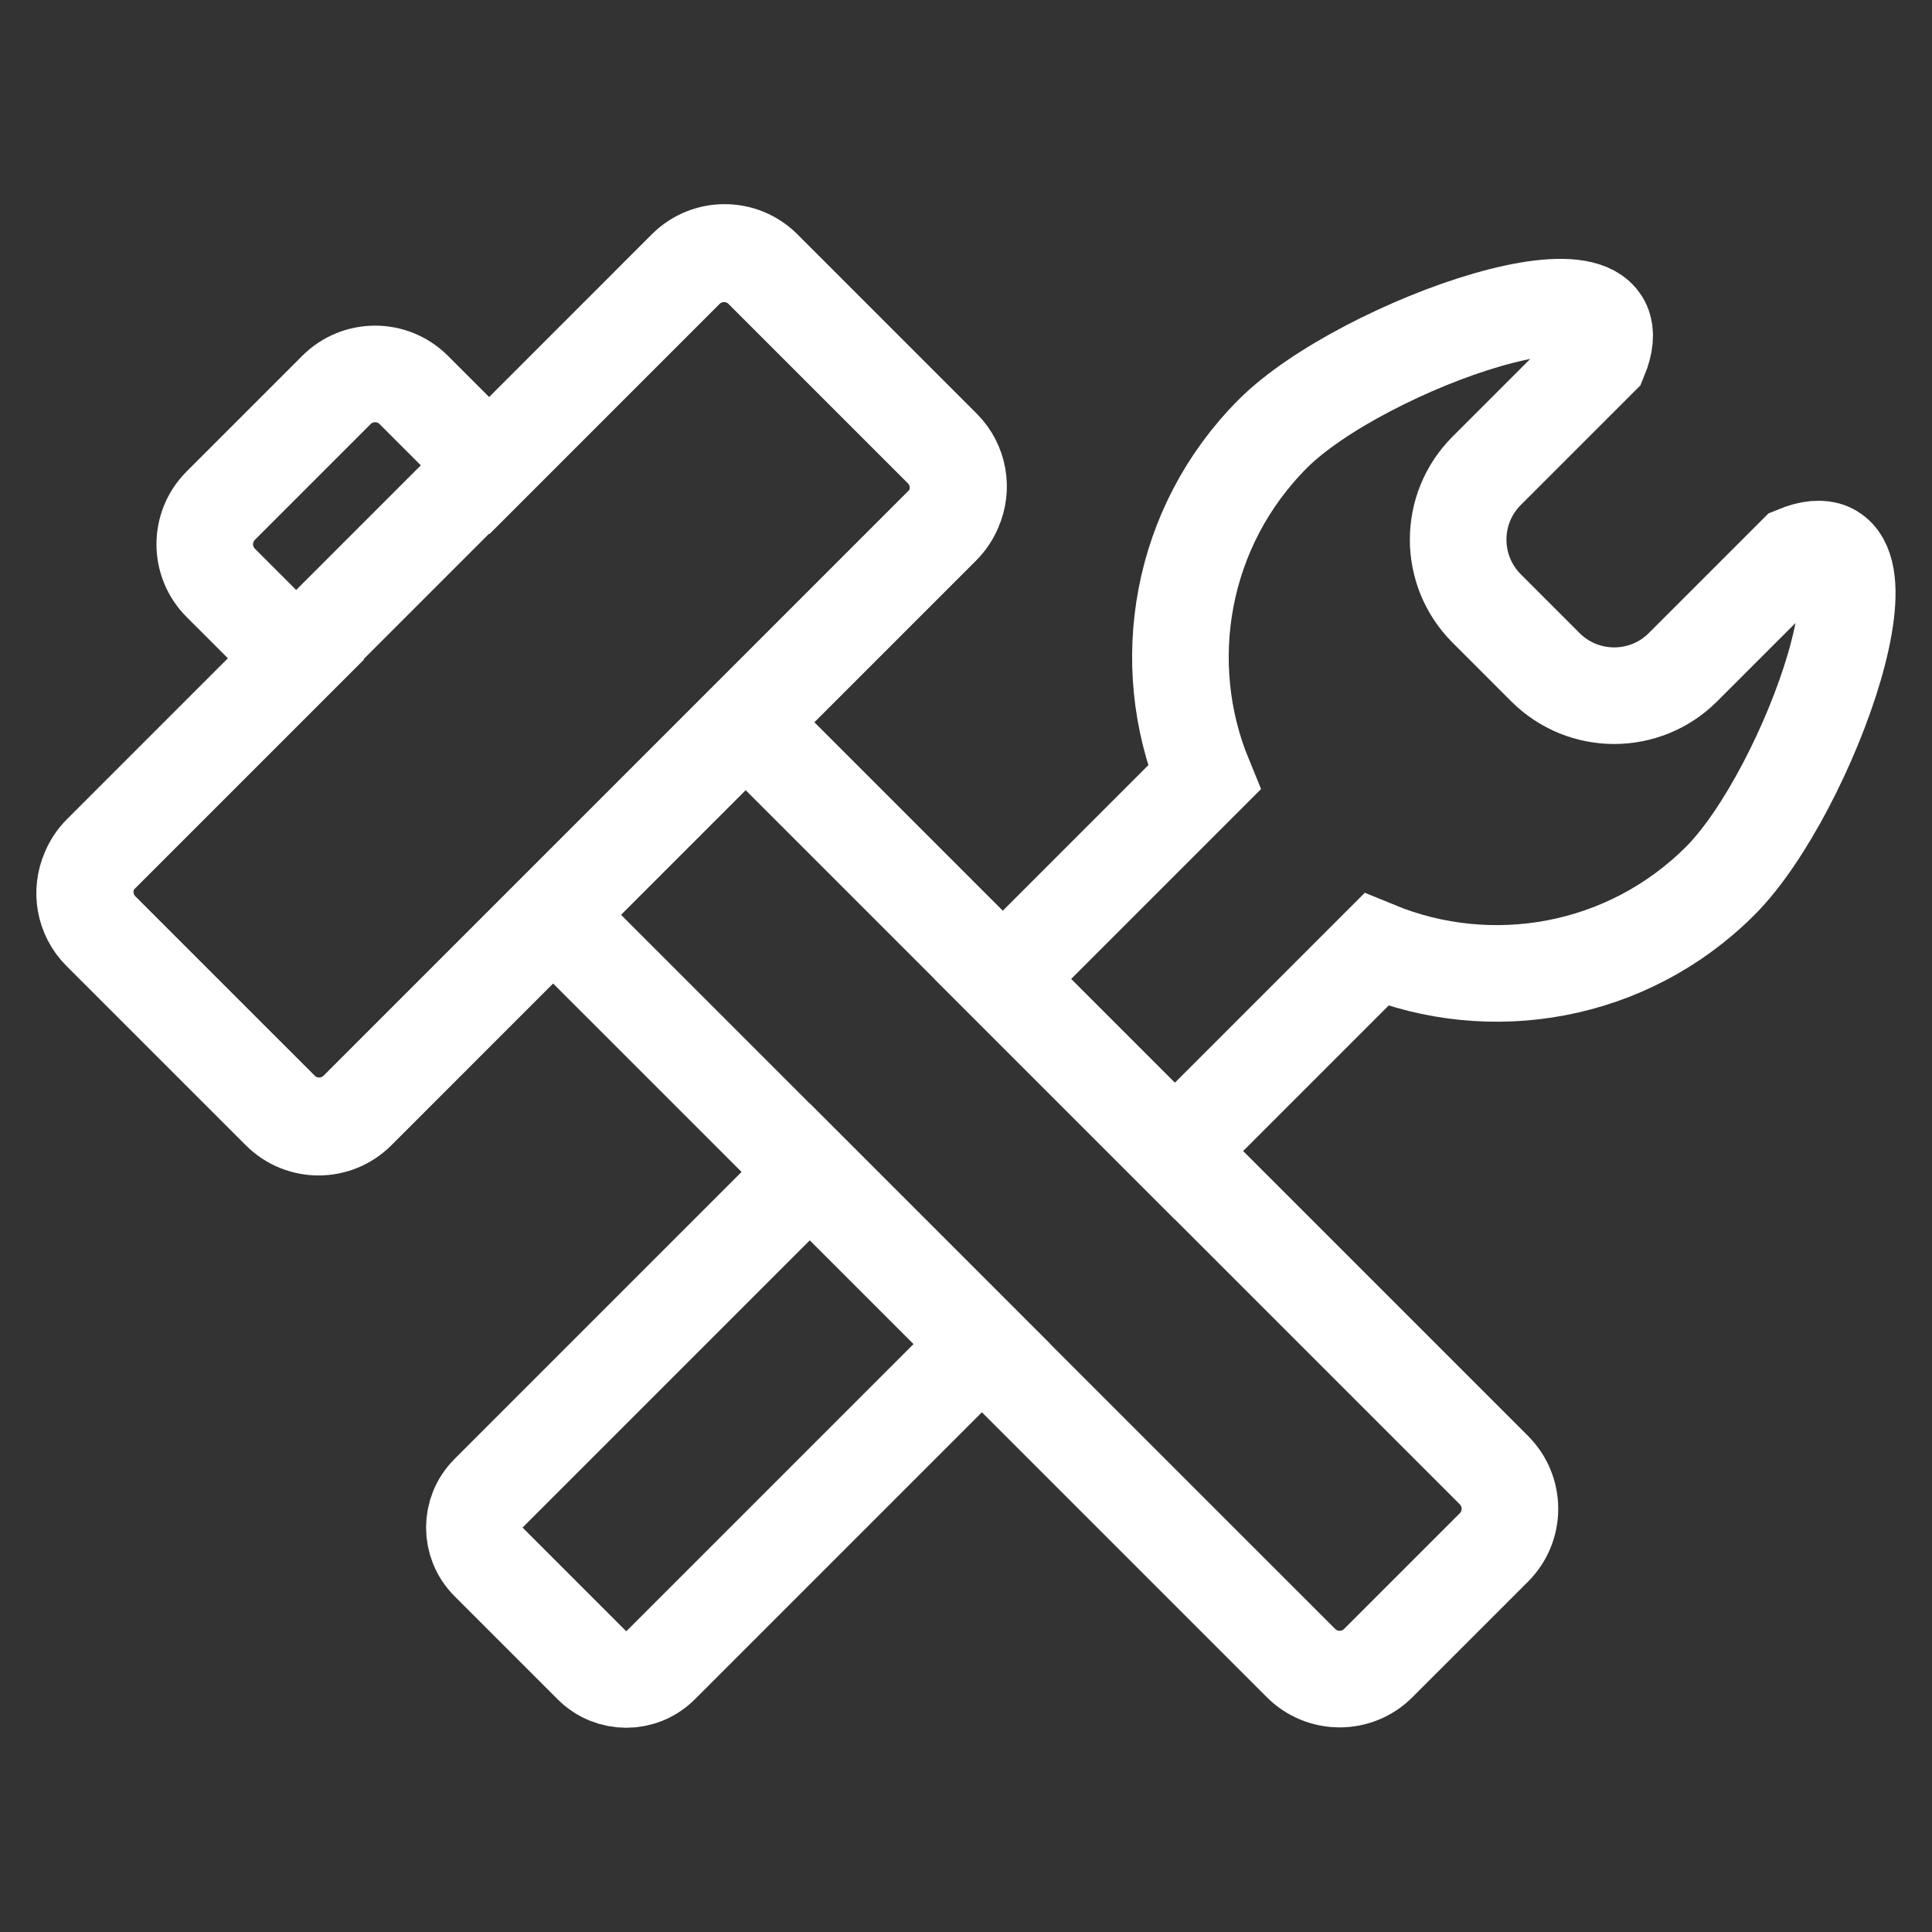 <?xml version="1.0" encoding="utf-8"?>
<svg viewBox="0 0 100 100" xmlns="http://www.w3.org/2000/svg">
  <rect x="0" y="0" width="100" height="100" fill="#333333" stroke="none"/>
  <g transform="matrix(1.412, 0, 0, 1.412, -26.297, -17.541)" style="">
    <path d="M 81.684 44.711 C 78.275 48.121 73.269 48.961 69.071 47.235 L 61.689 54.617 L 55.383 48.311 L 62.765 40.929 C 61.039 36.731 61.88 31.726 65.289 28.316 C 68.526 25.08 78.988 21.362 77.255 25.547 L 73.12 29.682 C 71.727 31.075 71.728 33.334 73.121 34.727 L 75.273 36.88 C 76.666 38.273 78.925 38.273 80.318 36.88 L 84.453 32.745 C 88.685 30.992 84.921 41.475 81.684 44.711 Z M 42.842 73.464 C 42.145 74.161 41.016 74.161 40.32 73.465 L 36.536 69.68 C 35.839 68.984 35.839 67.855 36.536 67.158 L 48.311 55.383 L 54.617 61.689 Z" style="fill: none; stroke: rgb(255, 255, 255); stroke-width: 3.541px;"/>
    <g transform="matrix(0.707, -0.707, 0.707, 0.707, -27.196, 41.025)"/>
  </g>
  <path d="M 5.237 44.166 L 15.331 34.072 L 15.35 34.092 L 5.207 44.235 C 4.953 44.489 4.757 44.781 4.62 45.092 C 4.758 44.754 4.963 44.439 5.237 44.166 Z M 35.509 13.893 C 36.612 12.791 38.401 12.791 39.504 13.893 L 48.788 23.179 C 49.638 24.029 49.833 25.287 49.373 26.324 C 49.795 25.3 49.59 24.08 48.759 23.248 L 39.474 13.963 C 38.371 12.86 36.584 12.86 35.479 13.963 L 25.337 24.106 L 25.317 24.086 Z M 48.788 27.173 L 18.516 57.445 C 17.413 58.548 15.626 58.548 14.523 57.445 L 5.237 48.16 C 4.408 47.331 4.202 46.113 4.62 45.092 C 4.164 46.127 4.359 47.381 5.207 48.229 L 14.493 57.514 C 15.596 58.617 17.384 58.617 18.487 57.514 L 28.629 47.371 L 67.342 86.083 C 68.444 87.184 70.234 87.186 71.336 86.083 L 77.328 80.092 C 78.429 78.989 78.429 77.2 77.328 76.097 L 38.616 37.385 L 48.759 27.242 C 49.03 26.971 49.235 26.657 49.373 26.324 C 49.236 26.632 49.041 26.92 48.788 27.173 Z M 11.426 30.168 L 15.331 34.072 L 25.317 24.086 L 21.412 20.181 C 20.308 19.079 18.52 19.08 17.418 20.181 L 11.426 26.173 C 10.323 27.276 10.323 29.063 11.426 30.168 Z" style="fill: none; stroke: rgb(255, 255, 255); stroke-width: 5px;"/>
</svg>